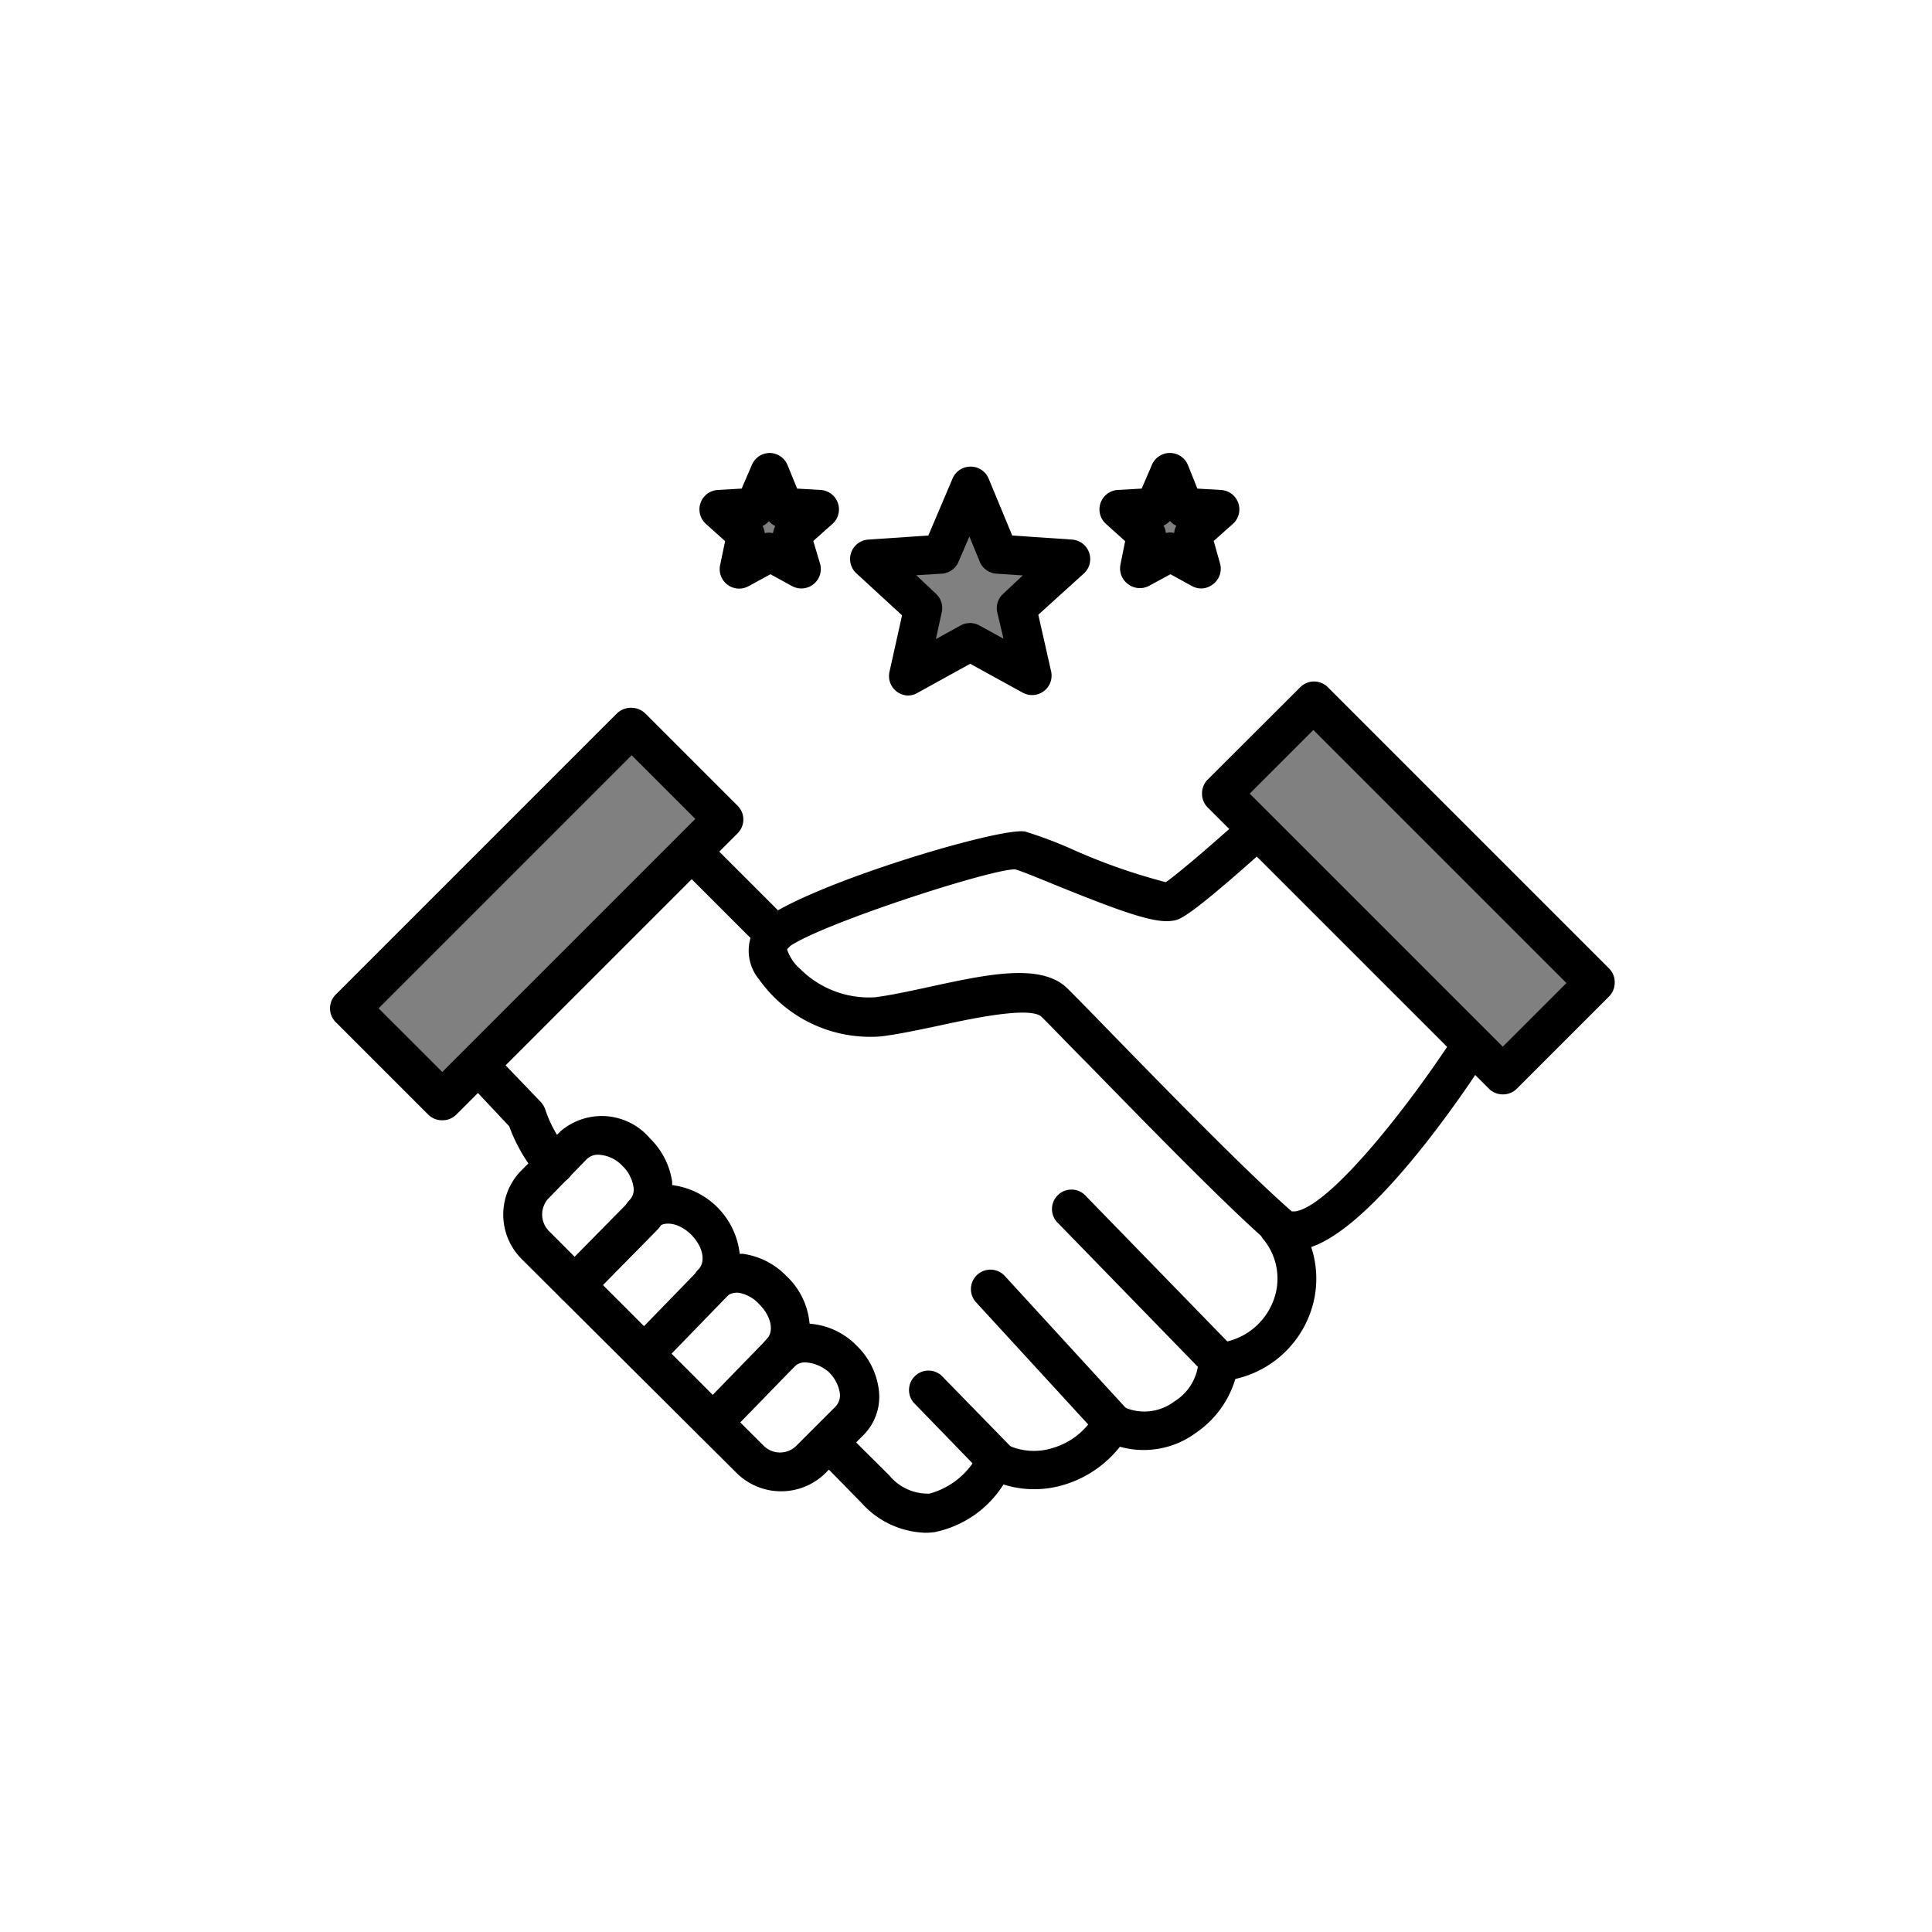 <svg class="triumph-svg-icon" xmlns="http://www.w3.org/2000/svg" width="1.38in" height="1.38in" viewBox="0 0 99.25 99.25">
  <defs>
    <style>
      .cls-1 {
        fill: #000000;
      }

      .cls-2 {
        fill: #808080;
      }
    </style>
  </defs>
  <g>
    <path class="cls-1" d="M66.54,64.32a2.12,2.12,0,0,1-1.42-.53c-2.28-2-6.3-6.13-9.23-9.13-1-1-1.82-1.87-2.38-2.42s-3.49.06-5.23.44c-1,.21-2.06.44-3,.56A7,7,0,0,1,39,50.32a2.31,2.31,0,0,1-.25-2.6c1.09-1.79,12.61-5.29,13.92-5a21.33,21.33,0,0,1,2.39.9,30.58,30.58,0,0,0,4.83,1.7c.58-.4,2.46-2,4-3.4a1,1,0,0,1,1.41.07,1,1,0,0,1-.07,1.42c-4.24,3.8-4.64,3.85-5,3.89-.9.15-2.57-.44-6-1.83-.88-.36-1.8-.74-2.09-.81h0c-1.36,0-10.53,3-11.72,4.07a2.28,2.28,0,0,0,.69,1.05,5,5,0,0,0,3.86,1.45c.83-.11,1.79-.32,2.81-.54,2.94-.64,5.73-1.24,7.07.1.56.56,1.4,1.42,2.39,2.44,2.75,2.82,6.9,7.07,9.12,9,0,0,0,0,.18,0,1.8-.26,5.9-5.49,8.24-9.12a1,1,0,0,1,1.38-.3,1,1,0,0,1,.3,1.38c-1,1.59-6.29,9.55-9.64,10Z"/>
    <path class="cls-1" d="M51.19,76a1,1,0,0,1-.72-.3l-3.54-3.65a1,1,0,0,1,1.43-1.39l3.55,3.64a1,1,0,0,1,0,1.42A1,1,0,0,1,51.19,76Z"/>
    <path class="cls-1" d="M57.15,74.06a1,1,0,0,1-.74-.33L50.14,66.9a1,1,0,0,1,1.48-1.35l6.26,6.83a1,1,0,0,1-.73,1.68Z"/>
    <path class="cls-1" d="M62.59,70.87a1,1,0,0,1-.71-.3l-7.5-7.71a1,1,0,1,1,1.43-1.39l7.5,7.71a1,1,0,0,1,0,1.41A1,1,0,0,1,62.59,70.87Z"/>
    <path class="cls-1" d="M40.12,76.61a3.24,3.24,0,0,1-2.28-.94l-11.05-11a3.23,3.23,0,0,1,0-4.55l2-2a3.25,3.25,0,0,1,4.6.36,3.91,3.91,0,0,1,1.14,2.23c0,.06,0,.11,0,.17A4,4,0,0,1,38,64.41l.16,0a3.87,3.87,0,0,1,2.24,1.14A3.82,3.82,0,0,1,41.59,68,3.76,3.76,0,0,1,44,69.12a3.82,3.82,0,0,1,1.14,2.23,2.79,2.79,0,0,1-.78,2.37l-2,2A3.24,3.24,0,0,1,40.12,76.61ZM30.73,59.32a.82.82,0,0,0-.57.21l-1.95,2a1.21,1.21,0,0,0,0,1.72l11,11h0a1.19,1.19,0,0,0,1.72,0l2-2a.83.83,0,0,0,.21-.7,1.92,1.92,0,0,0-.57-1.07A2,2,0,0,0,41.5,70a.8.8,0,0,0-.7.21,1,1,0,0,1-1.42,0,1,1,0,0,1-.29-.71,1,1,0,0,1,.29-.7c.4-.4.24-1.18-.36-1.78A1.87,1.87,0,0,0,38,66.42a.85.85,0,0,0-.71.2,1,1,0,0,1-1.71-.7,1,1,0,0,1,.3-.71c.39-.4.23-1.17-.36-1.77s-1.38-.76-1.77-.36a1,1,0,0,1-1.42,0,1,1,0,0,1,0-1.42.77.77,0,0,0,.21-.7,1.89,1.89,0,0,0-.57-1.07A1.79,1.79,0,0,0,30.73,59.32Z"/>
    <path class="cls-1" d="M47.53,78.74a4.58,4.58,0,0,1-3.27-1.53l-2.39-2.44a1,1,0,0,1,.06-1.42,1,1,0,0,1,1.41.06l.67.72,1.67,1.66a2.57,2.57,0,0,0,2.07.94,4,4,0,0,0,2.57-2.17,1,1,0,0,1,1.33-.38,3.2,3.2,0,0,0,2.48.19,3.67,3.67,0,0,0,2.13-1.72,1,1,0,0,1,1.34-.43A2.55,2.55,0,0,0,60.32,72a2.63,2.63,0,0,0,1.23-1.86A1,1,0,0,1,62.48,69,3.38,3.38,0,0,0,65.34,67a3.17,3.17,0,0,0-.41-3.3,1,1,0,1,1,1.6-1.19,5.17,5.17,0,0,1,.62,5.33,5.33,5.33,0,0,1-3.69,3,5.09,5.09,0,0,1-2,2.75,4.52,4.52,0,0,1-3.93.73,5.75,5.75,0,0,1-2.82,1.94,5.25,5.25,0,0,1-3.16,0A5.47,5.47,0,0,1,48,78.71,3.38,3.38,0,0,1,47.53,78.74Z"/>
    <path class="cls-1" d="M28.48,60.85a1,1,0,0,1-.76-.34,8.46,8.46,0,0,1-1.56-2.65L24,55.56a1,1,0,0,1,0-1.41,1,1,0,0,1,1.42,0l2.36,2.46a1.14,1.14,0,0,1,.24.41,6.19,6.19,0,0,0,1.24,2.15,1,1,0,0,1-.76,1.65Z"/>
    <path class="cls-1" d="M39.78,49a1,1,0,0,1-.71-.3l-4-4a1,1,0,0,1,0-1.42,1,1,0,0,1,1.41,0l4,4A1,1,0,0,1,39.78,49Z"/>
    <path class="cls-1" d="M29.56,67a1,1,0,0,1-.72-.3,1,1,0,0,1,0-1.45l3.5-3.55a1,1,0,1,1,1.46,1.44l-3.49,3.55A1,1,0,0,1,29.56,67Z"/>
    <path class="cls-1" d="M29.56,67a1,1,0,0,1-.71-.29,1,1,0,0,1,0-1.41l3.5-3.55a1,1,0,1,1,1.42,1.41l-3.49,3.54A1,1,0,0,1,29.56,67Z"/>
    <path class="cls-1" d="M33.1,70.51a1,1,0,0,1-.69-.28,1,1,0,0,1,0-1.41l3.5-3.6a1,1,0,1,1,1.43,1.39l-3.49,3.6A1,1,0,0,1,33.1,70.51Z"/>
    <path class="cls-1" d="M36.65,74.06a1,1,0,0,1-.72-1.7l3.49-3.59a1,1,0,0,1,1.44,1.39l-3.5,3.6A1,1,0,0,1,36.65,74.06Z"/>
    <path class="cls-1" d="M22.72,57.23,17.29,51.8,32.42,36.67l5.43,5.43Zm-4-5.43,4,4L36.44,42.1l-4-4Z"/>
    <g>
      <rect class="cls-2" x="17.37" y="43.61" width="20.4" height="6.68" transform="translate(-25.12 33.25) rotate(-45)"/>
      <path class="cls-1" d="M22.72,57.55a1,1,0,0,1-.73-.3l-4.72-4.72a1,1,0,0,1,0-1.46L31.69,36.65a1.06,1.06,0,0,1,1.46,0l4.72,4.72a1,1,0,0,1,0,1.46L23.45,57.25A1,1,0,0,1,22.72,57.55ZM19.45,51.8l3.27,3.27,13-13-3.27-3.27Z"/>
    </g>
    <path class="cls-1" d="M77.2,55.9,62.07,40.77l5.43-5.43L82.63,50.47ZM63.49,40.77,77.2,54.48l4-4L67.5,36.75Z"/>
    <g>
      <rect class="cls-2" x="69.01" y="35.42" width="6.68" height="20.4" transform="translate(-11.07 64.52) rotate(-45)"/>
      <path class="cls-1" d="M77.2,56.22a1,1,0,0,1-.72-.3L62.05,41.49a1,1,0,0,1-.3-.72,1,1,0,0,1,.3-.73l4.73-4.72a1,1,0,0,1,1.45,0L82.65,49.74a1,1,0,0,1,.3.73,1,1,0,0,1-.3.73l-4.72,4.72A1,1,0,0,1,77.2,56.22Zm-13-15.45,13,13,3.27-3.27-13-13Z"/>
    </g>
    <g>
      <polygon class="cls-2" points="49.85 24.97 51.29 28.46 54.99 28.72 52.22 31.23 53.04 34.73 49.85 32.98 46.67 34.73 47.44 31.23 44.66 28.72 48.36 28.46 49.85 24.97"/>
      <path class="cls-1" d="M46.67,35.73a1,1,0,0,1-.6-.2,1,1,0,0,1-.38-1l.65-2.92L44,29.46a1,1,0,0,1,.6-1.74l3.09-.21,1.25-2.94a1,1,0,0,1,.93-.6,1,1,0,0,1,.92.62L52,27.51l3.08.21a1,1,0,0,1,.87.67,1,1,0,0,1-.27,1.07l-2.34,2.12L54,34.5a1,1,0,0,1-.37,1,1,1,0,0,1-1.08.09l-2.71-1.49-2.7,1.49A1,1,0,0,1,46.67,35.73Zm.4-6.18,1,.94a1,1,0,0,1,.3,1l-.29,1.34,1.25-.69a1,1,0,0,1,1,0l1.22.67-.31-1.31a1,1,0,0,1,.3-1l1-.94-1.36-.09a1,1,0,0,1-.85-.62l-.53-1.29-.56,1.3a1,1,0,0,1-.85.61Z"/>
    </g>
    <g>
      <polygon class="cls-2" points="39.58 24.3 40.3 26.1 42.15 26.2 40.76 27.48 41.17 29.23 39.58 28.36 37.98 29.23 38.34 27.48 36.95 26.2 38.8 26.1 39.58 24.3"/>
      <path class="cls-1" d="M41.17,30.23a1,1,0,0,1-.48-.12l-1.11-.61-1.12.61A1,1,0,0,1,37,29l.25-1.2-1-.9a1,1,0,0,1,.62-1.73l1.23-.07.53-1.23a1,1,0,0,1,.92-.6h0a1,1,0,0,1,.91.63l.49,1.2,1.21.07a1,1,0,0,1,.62,1.73l-1,.89L42.14,29a1,1,0,0,1-1,1.23Zm-2-3.22a1.13,1.13,0,0,1,.12.38.85.85,0,0,1,.42,0,1.15,1.15,0,0,1,.12-.37.9.9,0,0,1-.33-.25A.9.9,0,0,1,39.22,27Z"/>
    </g>
    <g>
      <polygon class="cls-2" points="60.13 24.3 60.85 26.1 62.7 26.2 61.31 27.48 61.72 29.23 60.13 28.36 58.53 29.23 58.9 27.48 57.51 26.2 59.36 26.1 60.13 24.3"/>
      <path class="cls-1" d="M61.72,30.23a1,1,0,0,1-.48-.12l-1.11-.61L59,30.11A1,1,0,0,1,57.94,30a1,1,0,0,1-.38-1l.24-1.2-1-.9a1,1,0,0,1,.62-1.73l1.23-.07.53-1.23a1,1,0,0,1,.93-.6,1,1,0,0,1,.92.63l.48,1.2,1.21.07a1,1,0,0,1,.63,1.73l-1,.89L62.69,29a1,1,0,0,1-.36,1A1,1,0,0,1,61.72,30.23ZM59.77,27a.81.81,0,0,1,.12.38.89.89,0,0,1,.43,0,.94.94,0,0,1,.11-.37,1,1,0,0,1-.33-.25A.9.9,0,0,1,59.77,27Z"/>
    </g>
  </g>
</svg>
